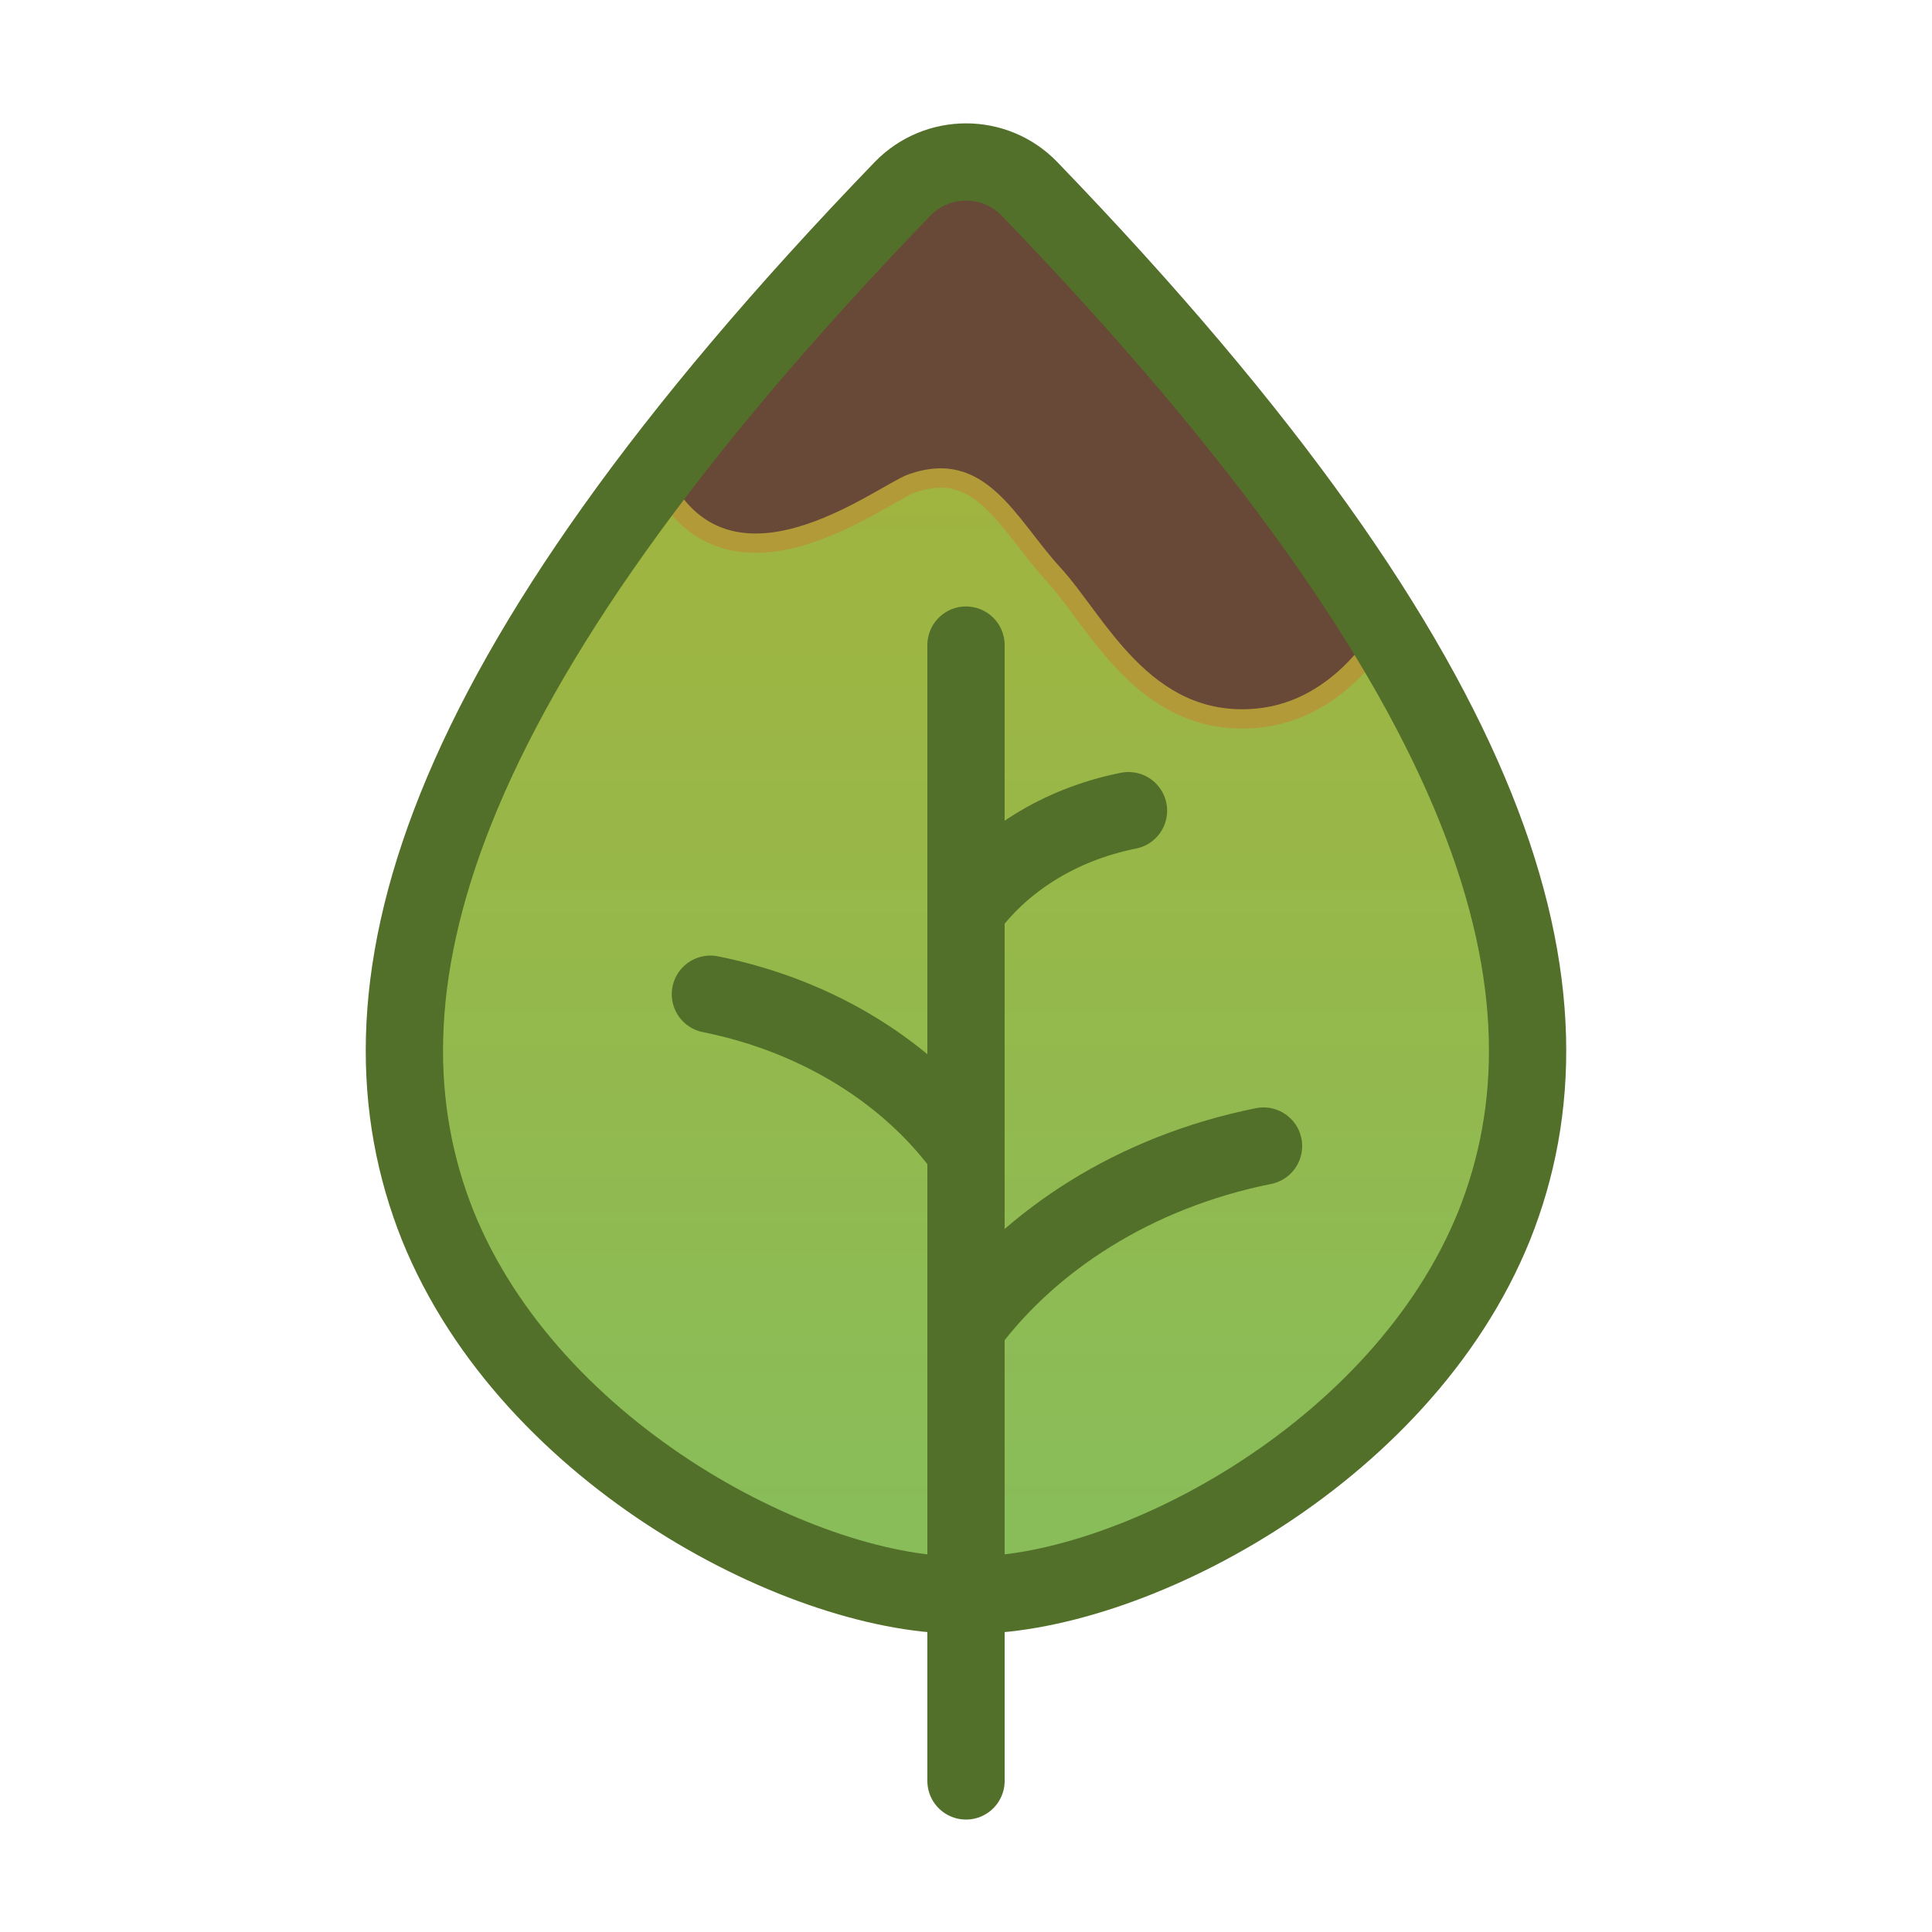 <?xml version="1.0" encoding="UTF-8"?><svg id="a" xmlns="http://www.w3.org/2000/svg" xmlns:xlink="http://www.w3.org/1999/xlink" viewBox="0 0 100 100"><defs><style>.c{fill:url(#b);}.d{fill:#684837;}.e{stroke:#b29a39;stroke-width:2px;}.e,.f{fill:none;}.f{stroke:#53702a;stroke-linecap:round;stroke-linejoin:round;stroke-width:4px;}</style><linearGradient id="b" x1="77.08" y1="23.03" x2="28.56" y2="71.55" gradientTransform="translate(-20.79 50.03) rotate(-45)" gradientUnits="userSpaceOnUse"><stop offset="0" stop-color="#a6b239"/><stop offset="1" stop-color="#88bd5a"/></linearGradient></defs><path class="c" d="M53.29,9.78c-1.79-1.86-4.78-1.86-6.58,0-24.79,25.69-28.77,41.82-24.05,53.66,4.84,11.98,19.16,19.29,27.34,19.12,8.19,.17,22.5-7.14,27.34-19.12,4.72-11.84,.73-27.97-24.05-53.66Z"/><g><path class="e" d="M71.36,32.12c-4.08-6.54-9.96-13.93-18.08-22.33-1.79-1.86-4.78-1.86-6.58,0-4.91,5.09-9,9.8-12.37,14.18,3.06,7.51,11.02,1.18,12.67,.59,4.03-1.44,5.58,2.31,7.88,4.81s4.62,7.79,10.1,7.31c4.27-.37,6.37-4.55,6.37-4.55Z"/><path class="d" d="M71.36,32.12c-4.08-6.54-9.96-13.93-18.08-22.33-1.79-1.86-4.78-1.86-6.58,0-4.91,5.09-9,9.8-12.37,14.18,3.06,7.51,11.02,1.18,12.67,.59,4.03-1.44,5.58,2.31,7.88,4.81s4.62,7.79,10.1,7.31c4.27-.37,6.37-4.55,6.37-4.55Z"/></g><path class="f" d="M53.29,9.78c-1.79-1.86-4.78-1.86-6.58,0-24.79,25.69-28.77,41.82-24.05,53.66,4.84,11.98,19.16,19.29,27.34,19.12,8.19,.17,22.5-7.14,27.34-19.12,4.72-11.84,.73-27.97-24.05-53.66Z"/><line class="f" x1="50" y1="92.18" x2="50" y2="33.39"/><path class="f" d="M65.4,59.32c-6.76,1.36-12.04,4.92-15.25,9.17"/><path class="f" d="M36.77,51.46c5.76,1.16,10.27,4.19,13,7.82"/><path class="f" d="M58.41,41.96c-3.66,.73-6.52,2.66-8.26,4.97"/></svg>